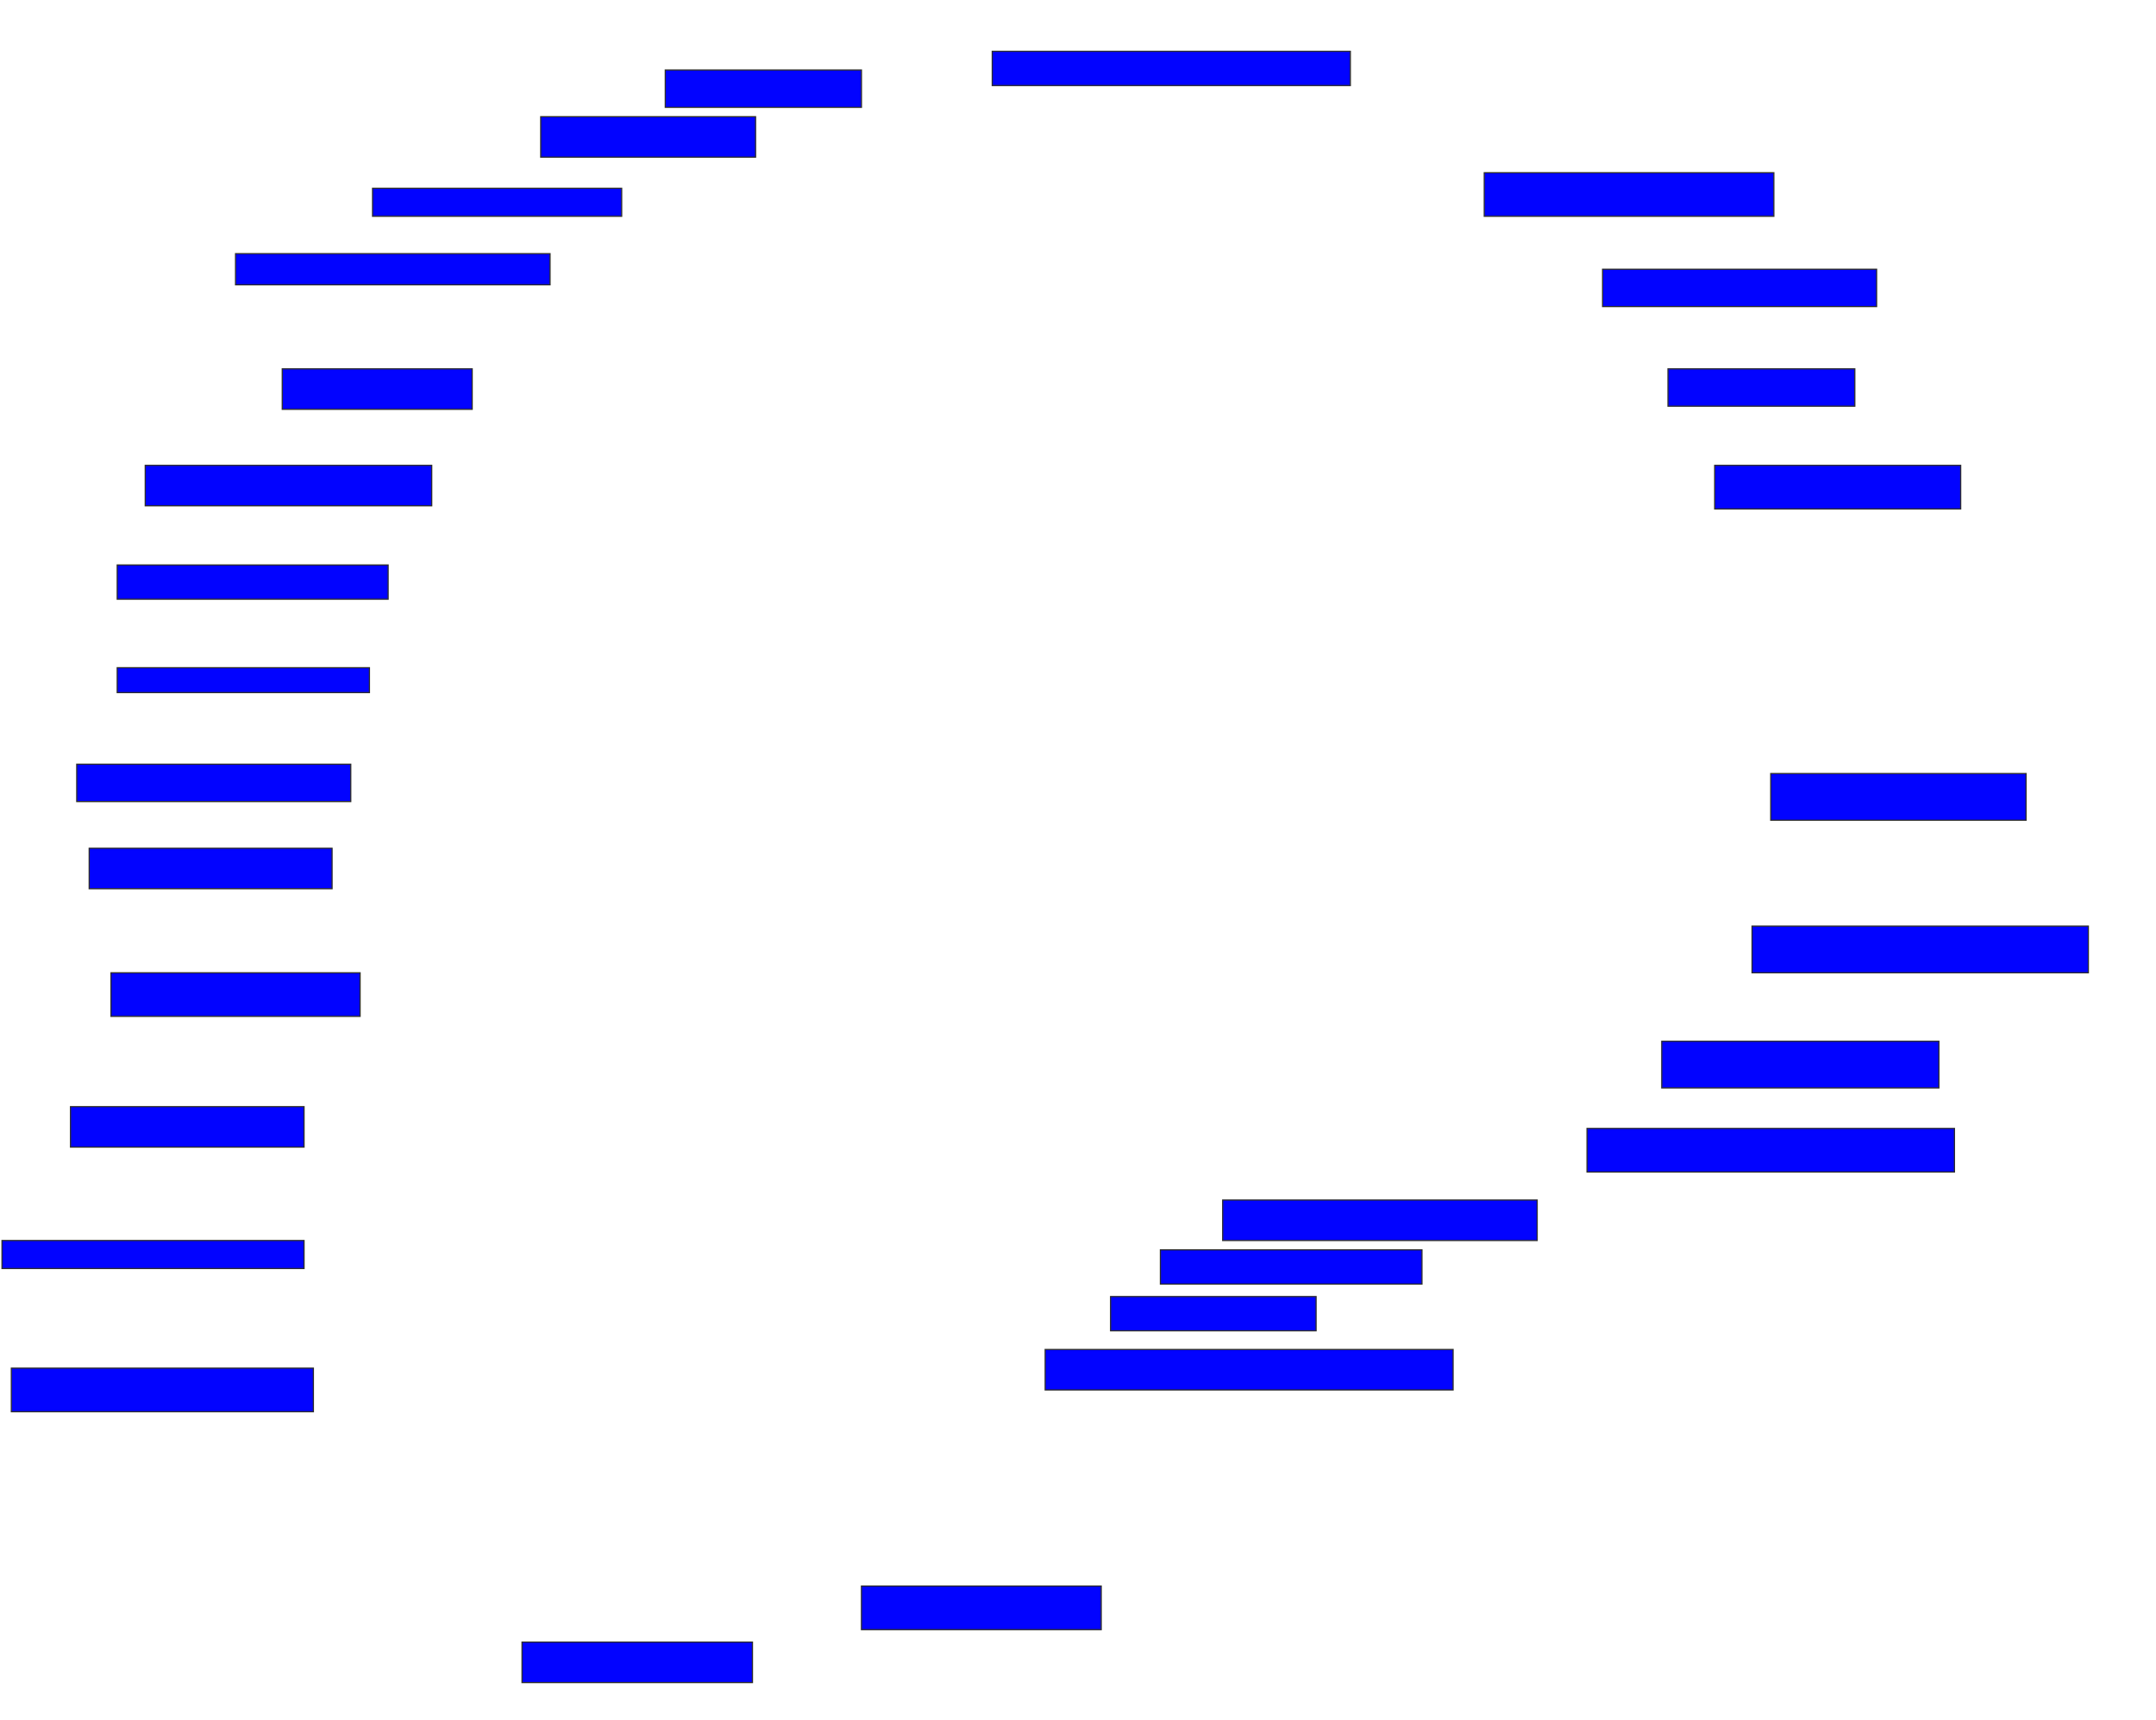 <svg xmlns="http://www.w3.org/2000/svg" width="1822" height="1454">
 <!-- Created with Image Occlusion Enhanced -->
 <g>
  <title>Labels</title>
 </g>
 <g>
  <title>Masks</title>
  <rect stroke="#2D2D2D" id="8dda2ac52ae54a26861c327e564ee258-ao-1" height="31.579" width="165.789" y="59.158" x="562.211" fill="#0203ff"/>
  <rect id="8dda2ac52ae54a26861c327e564ee258-ao-2" height="34.211" width="181.579" y="98.631" x="456.947" stroke-linecap="null" stroke-linejoin="null" stroke-dasharray="null" stroke="#2D2D2D" fill="#0203ff"/>
  <rect id="8dda2ac52ae54a26861c327e564ee258-ao-3" height="23.684" width="210.526" y="159.158" x="314.842" stroke-linecap="null" stroke-linejoin="null" stroke-dasharray="null" stroke="#2D2D2D" fill="#0203ff"/>
  <rect id="8dda2ac52ae54a26861c327e564ee258-ao-4" height="26.316" width="265.789" y="214.421" x="199.053" stroke-linecap="null" stroke-linejoin="null" stroke-dasharray="null" stroke="#2D2D2D" fill="#0203ff"/>
  <rect id="8dda2ac52ae54a26861c327e564ee258-ao-5" height="34.211" width="160.526" y="311.789" x="238.526" stroke-linecap="null" stroke-linejoin="null" stroke-dasharray="null" stroke="#2D2D2D" fill="#0203ff"/>
  <rect id="8dda2ac52ae54a26861c327e564ee258-ao-6" height="34.211" width="242.105" y="393.368" x="122.737" stroke-linecap="null" stroke-linejoin="null" stroke-dasharray="null" stroke="#2D2D2D" fill="#0203ff"/>
  <rect stroke="#2D2D2D" id="8dda2ac52ae54a26861c327e564ee258-ao-7" height="28.947" width="228.947" y="477.579" x="99.053" stroke-linecap="null" stroke-linejoin="null" stroke-dasharray="null" fill="#0203ff"/>
  <rect id="8dda2ac52ae54a26861c327e564ee258-ao-8" height="21.053" width="213.158" y="564.421" x="99.053" stroke-linecap="null" stroke-linejoin="null" stroke-dasharray="null" stroke="#2D2D2D" fill="#0203ff"/>
  <rect id="8dda2ac52ae54a26861c327e564ee258-ao-9" height="31.579" width="231.579" y="646" x="64.842" stroke-linecap="null" stroke-linejoin="null" stroke-dasharray="null" stroke="#2D2D2D" fill="#0203ff"/>
  <rect id="8dda2ac52ae54a26861c327e564ee258-ao-10" height="34.211" width="205.263" y="717.053" x="75.368" stroke-linecap="null" stroke-linejoin="null" stroke-dasharray="null" stroke="#2D2D2D" fill="#0203ff"/>
  <rect id="8dda2ac52ae54a26861c327e564ee258-ao-11" height="36.842" width="210.526" y="822.316" x="93.79" stroke-linecap="null" stroke-linejoin="null" stroke-dasharray="null" stroke="#2D2D2D" fill="#0203ff"/>
  <rect id="8dda2ac52ae54a26861c327e564ee258-ao-12" height="34.211" width="197.368" y="935.474" x="59.579" stroke-linecap="null" stroke-linejoin="null" stroke-dasharray="null" stroke="#2D2D2D" fill="#0203ff"/>
  <rect id="8dda2ac52ae54a26861c327e564ee258-ao-13" height="23.684" width="255.263" y="1048.632" x="1.684" stroke-linecap="null" stroke-linejoin="null" stroke-dasharray="null" stroke="#2D2D2D" fill="#0203ff"/>
  <rect id="8dda2ac52ae54a26861c327e564ee258-ao-14" height="36.842" width="255.263" y="1156.526" x="9.579" stroke-linecap="null" stroke-linejoin="null" stroke-dasharray="null" stroke="#2D2D2D" fill="#0203ff"/>
  
  <rect id="8dda2ac52ae54a26861c327e564ee258-ao-16" height="34.211" width="194.737" y="1388.105" x="441.158" stroke-linecap="null" stroke-linejoin="null" stroke-dasharray="null" stroke="#2D2D2D" fill="#0203ff"/>
  <rect id="8dda2ac52ae54a26861c327e564ee258-ao-17" height="36.842" width="202.632" y="1340.737" x="728" stroke-linecap="null" stroke-linejoin="null" stroke-dasharray="null" stroke="#2D2D2D" fill="#0203ff"/>
  <rect id="8dda2ac52ae54a26861c327e564ee258-ao-18" height="34.211" width="344.737" y="1140.737" x="883.263" stroke-linecap="null" stroke-linejoin="null" stroke-dasharray="null" stroke="#2D2D2D" fill="#0203ff"/>
  <rect stroke="#2D2D2D" id="8dda2ac52ae54a26861c327e564ee258-ao-19" height="28.947" width="173.684" y="1096" x="938.526" stroke-linecap="null" stroke-linejoin="null" stroke-dasharray="null" fill="#0203ff"/>
  <rect id="8dda2ac52ae54a26861c327e564ee258-ao-20" height="28.947" width="221.053" y="1056.526" x="980.632" stroke-linecap="null" stroke-linejoin="null" stroke-dasharray="null" stroke="#2D2D2D" fill="#0203ff"/>
  <rect stroke="#2D2D2D" id="8dda2ac52ae54a26861c327e564ee258-ao-21" height="34.211" width="265.789" y="1014.421" x="1033.263" stroke-linecap="null" stroke-linejoin="null" stroke-dasharray="null" fill="#0203ff"/>
  <rect id="8dda2ac52ae54a26861c327e564ee258-ao-22" height="36.842" width="310.526" y="953.895" x="1341.158" stroke-linecap="null" stroke-linejoin="null" stroke-dasharray="null" stroke="#2D2D2D" fill="#0203ff"/>
  <rect id="8dda2ac52ae54a26861c327e564ee258-ao-23" height="39.474" width="234.211" y="880.21" x="1404.316" stroke-linecap="null" stroke-linejoin="null" stroke-dasharray="null" stroke="#2D2D2D" fill="#0203ff"/>
  <rect id="8dda2ac52ae54a26861c327e564ee258-ao-24" height="39.474" width="284.211" y="782.842" x="1480.632" stroke-linecap="null" stroke-linejoin="null" stroke-dasharray="null" stroke="#2D2D2D" fill="#0203ff"/>
  <rect id="8dda2ac52ae54a26861c327e564ee258-ao-25" height="39.474" width="215.789" y="653.895" x="1496.421" stroke-linecap="null" stroke-linejoin="null" stroke-dasharray="null" stroke="#2D2D2D" fill="#0203ff"/>
  <rect id="8dda2ac52ae54a26861c327e564ee258-ao-26" height="36.842" width="207.895" y="393.368" x="1449.053" stroke-linecap="null" stroke-linejoin="null" stroke-dasharray="null" stroke="#2D2D2D" fill="#0203ff"/>
  <rect stroke="#2D2D2D" id="8dda2ac52ae54a26861c327e564ee258-ao-27" height="31.579" width="231.579" y="227.579" x="1354.316" stroke-linecap="null" stroke-linejoin="null" stroke-dasharray="null" fill="#0203ff"/>
  <rect stroke="#2D2D2D" id="8dda2ac52ae54a26861c327e564ee258-ao-28" height="31.579" width="157.895" y="311.789" x="1409.579" stroke-linecap="null" stroke-linejoin="null" stroke-dasharray="null" fill="#0203ff"/>
  <rect id="8dda2ac52ae54a26861c327e564ee258-ao-29" height="36.842" width="244.737" y="146" x="1254.316" stroke-linecap="null" stroke-linejoin="null" stroke-dasharray="null" stroke="#2D2D2D" fill="#0203ff"/>
  <rect id="8dda2ac52ae54a26861c327e564ee258-ao-30" height="28.947" width="302.632" y="43.368" x="838.526" stroke-linecap="null" stroke-linejoin="null" stroke-dasharray="null" stroke="#2D2D2D" fill="#0203ff"/>
 </g>
</svg>